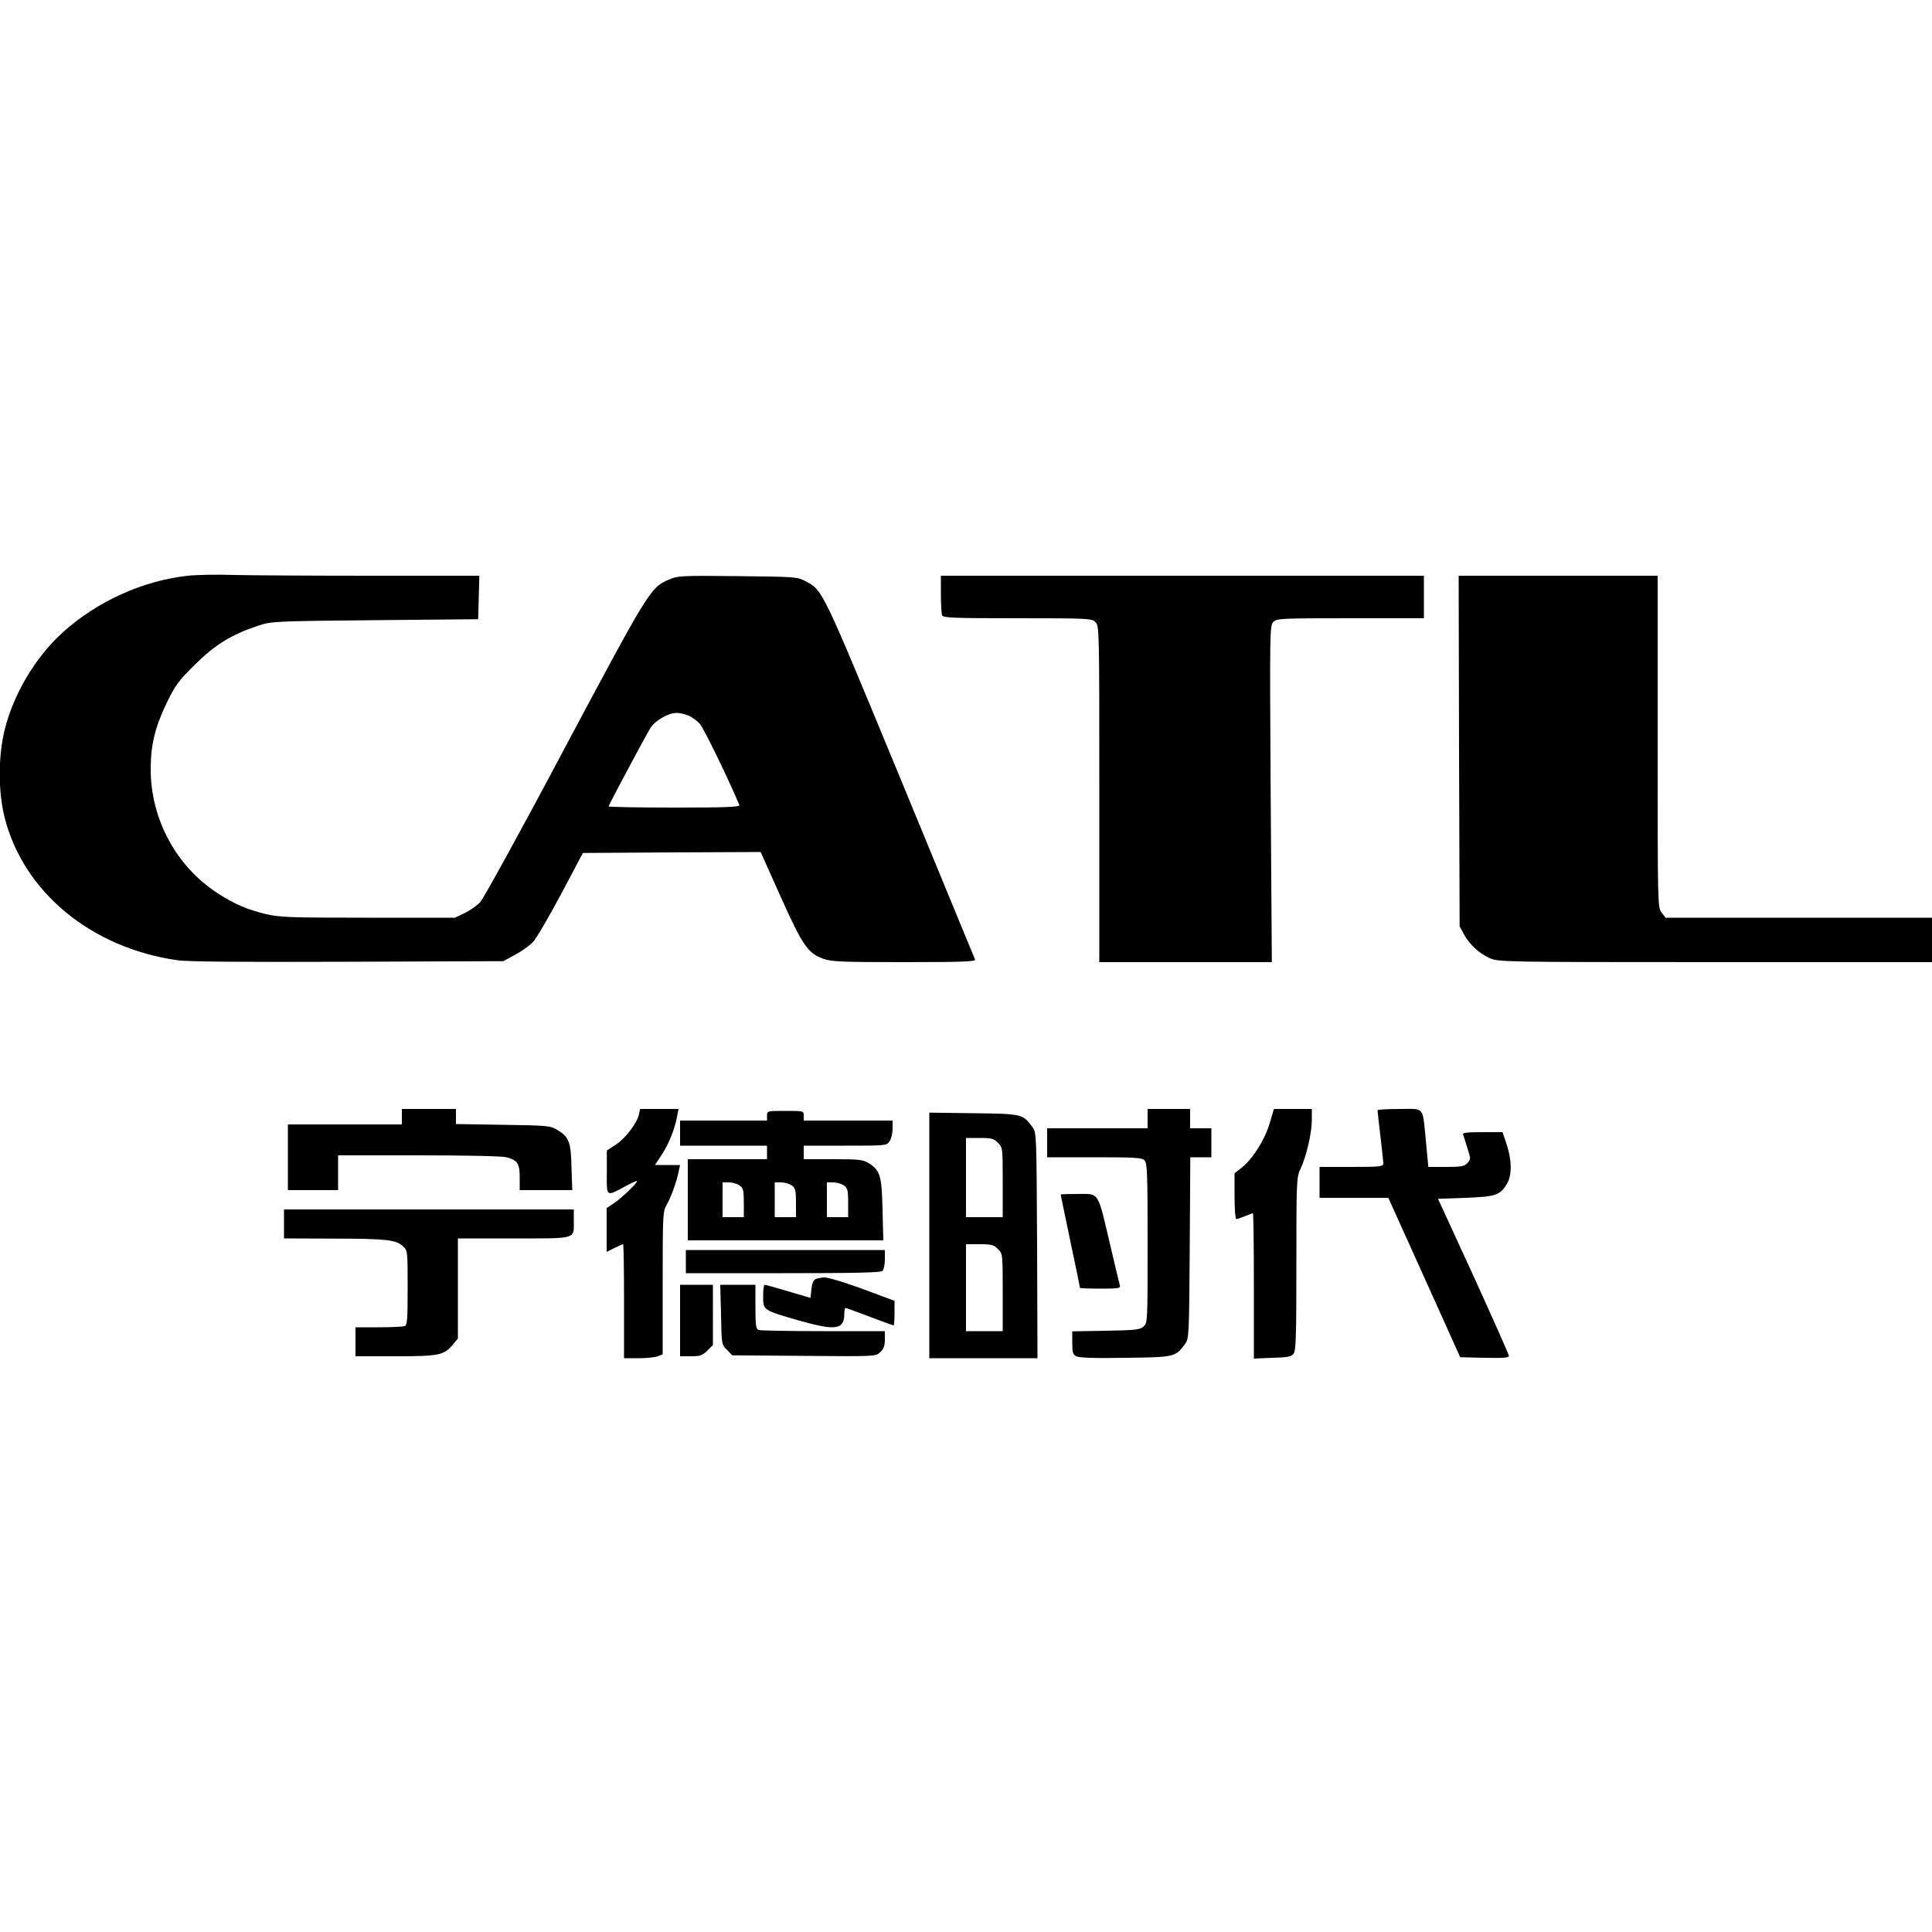 <?xml version="1.0" standalone="no"?>
<!DOCTYPE svg PUBLIC "-//W3C//DTD SVG 20010904//EN"
 "http://www.w3.org/TR/2001/REC-SVG-20010904/DTD/svg10.dtd">
<svg version="1.0" xmlns="http://www.w3.org/2000/svg"
 width="1000pt" height="1000pt" viewBox="0 0 1000 1000"
 preserveAspectRatio="xMidYMid meet">
<g transform="translate(0,1000) scale(0.1,-0.1)"
fill="#000000" stroke="none">
<path d="M973 7020 c-233 -25 -472 -133 -650 -295 -138 -125 -252 -315 -298
-499 -35 -138 -35 -322 -1 -458 98 -385 447 -674 893 -738 54 -8 330 -10 883
-8 l805 3 61 33 c34 18 75 48 92 65 17 18 82 129 145 247 l114 215 460 3 460
2 104 -232 c115 -256 141 -293 224 -322 42 -14 102 -16 418 -16 297 0 368 3
364 13 -3 7 -177 430 -388 941 -411 994 -399 969 -492 1019 -40 21 -53 22
-349 25 -294 3 -309 2 -356 -18 -95 -41 -103 -54 -538 -870 -223 -421 -421
-780 -438 -799 -17 -18 -53 -44 -81 -57 l-50 -24 -450 0 c-410 0 -457 2 -530
19 -98 24 -160 51 -246 106 -216 139 -349 384 -349 643 0 126 22 217 82 342
45 93 61 115 147 200 104 103 188 155 326 201 69 23 79 24 605 29 l535 5 3
113 3 112 -558 0 c-307 0 -628 2 -713 4 -85 3 -192 1 -237 -4z m2590 -724 c18
-7 44 -26 59 -42 20 -22 150 -289 205 -421 4 -10 -67 -13 -336 -13 -188 0
-341 3 -341 6 0 7 187 357 216 405 25 40 93 79 137 79 15 0 42 -6 60 -14z"/>
<path d="M4870 6926 c0 -52 3 -101 6 -110 5 -14 49 -16 390 -16 371 0 385 -1
404 -20 20 -20 20 -33 20 -890 l0 -870 447 0 446 0 -6 871 c-5 848 -5 871 14
890 18 18 38 19 399 19 l380 0 0 110 0 110 -1250 0 -1250 0 0 -94z"/>
<path d="M7552 6113 l3 -908 22 -40 c28 -53 78 -99 133 -124 44 -20 60 -21
1168 -21 l1122 0 0 115 0 115 -689 0 -690 0 -20 26 c-21 27 -21 32 -21 885 l0
859 -515 0 -515 0 2 -907z"/>
<path d="M2080 4220 l0 -40 -295 0 -295 0 0 -170 0 -170 130 0 130 0 0 90 0
90 418 0 c256 0 431 -4 454 -10 58 -16 68 -33 68 -106 l0 -64 136 0 136 0 -4
119 c-3 133 -13 157 -79 196 -31 18 -55 20 -276 23 l-243 4 0 39 0 39 -140 0
-140 0 0 -40z"/>
<path d="M3307 4232 c-9 -44 -69 -124 -120 -157 l-46 -30 0 -113 c-1 -130 -6
-127 98 -71 30 16 56 28 58 26 6 -6 -79 -88 -118 -114 l-39 -26 0 -114 0 -113
40 20 c21 11 42 20 45 20 3 0 5 -133 5 -295 l0 -295 74 0 c41 0 86 4 100 10
l26 10 0 369 c0 354 1 371 20 404 23 39 54 125 63 175 l7 32 -65 0 -65 0 35
53 c36 54 68 134 80 200 l7 37 -100 0 -99 0 -6 -28z"/>
<path d="M5940 4210 l0 -50 -260 0 -260 0 0 -75 0 -75 244 0 c209 0 247 -2
260 -16 14 -13 16 -66 16 -428 0 -407 0 -413 -21 -432 -19 -17 -41 -19 -195
-22 l-174 -3 0 -59 c0 -50 3 -61 21 -70 14 -8 96 -11 254 -8 257 3 259 4 309
72 20 27 21 41 24 497 l3 469 54 0 55 0 0 75 0 75 -55 0 -55 0 0 50 0 50 -110
0 -110 0 0 -50z"/>
<path d="M6572 4187 c-24 -84 -87 -184 -143 -229 l-39 -31 0 -119 c0 -65 4
-118 9 -118 5 0 25 7 44 15 20 8 39 15 42 15 3 0 5 -169 5 -376 l0 -376 96 4
c81 2 98 6 110 22 12 16 14 97 14 466 0 430 1 448 21 489 30 63 59 186 59 253
l0 58 -98 0 -98 0 -22 -73z"/>
<path d="M7130 4253 c0 -5 7 -64 15 -133 8 -69 15 -133 15 -142 0 -16 -14 -18
-165 -18 l-165 0 0 -80 0 -80 178 0 178 0 186 -412 186 -413 126 -3 c97 -2
126 0 126 10 0 7 -83 193 -183 413 l-184 400 142 5 c156 6 179 13 215 73 26
43 26 119 -1 202 l-22 65 -104 0 c-80 0 -104 -3 -100 -12 2 -7 13 -39 22 -70
18 -56 18 -58 0 -78 -16 -17 -30 -20 -110 -20 l-92 0 -12 128 c-19 191 -4 172
-137 172 -63 0 -114 -3 -114 -7z"/>
<path d="M3970 4225 l0 -25 -225 0 -225 0 0 -65 0 -65 225 0 225 0 0 -35 0
-35 -205 0 -205 0 0 -210 0 -210 506 0 506 0 -4 158 c-4 176 -12 204 -71 241
-31 19 -49 21 -186 21 l-151 0 0 35 0 35 214 0 c211 0 215 0 230 22 9 12 16
42 16 65 l0 43 -230 0 -230 0 0 25 c0 25 0 25 -95 25 -95 0 -95 0 -95 -25z
m-142 -361 c19 -13 22 -24 22 -90 l0 -74 -55 0 -55 0 0 90 0 90 33 0 c18 0 43
-7 55 -16z m270 0 c19 -13 22 -24 22 -90 l0 -74 -55 0 -55 0 0 90 0 90 33 0
c18 0 43 -7 55 -16z m270 0 c19 -13 22 -24 22 -90 l0 -74 -55 0 -55 0 0 90 0
90 33 0 c18 0 43 -7 55 -16z"/>
<path d="M4810 3606 l0 -636 280 0 280 0 -2 584 c-3 573 -3 585 -24 612 -50
68 -53 69 -305 72 l-229 3 0 -635z m355 479 c25 -24 25 -26 25 -205 l0 -180
-95 0 -95 0 0 205 0 205 70 0 c62 0 74 -3 95 -25z m0 -550 c25 -24 25 -25 25
-225 l0 -200 -95 0 -95 0 0 225 0 225 70 0 c62 0 74 -3 95 -25z"/>
<path d="M5490 3817 c0 -2 23 -110 50 -241 28 -131 50 -240 50 -242 0 -2 48
-4 106 -4 96 0 105 2 100 18 -3 9 -23 96 -46 192 -71 303 -57 280 -176 280
-46 0 -84 -1 -84 -3z"/>
<path d="M1470 3665 l0 -75 248 -1 c280 0 332 -6 367 -39 25 -23 25 -24 25
-216 0 -166 -2 -193 -16 -198 -9 -3 -69 -6 -135 -6 l-119 0 0 -75 0 -75 205 0
c227 0 252 5 298 59 l27 33 0 259 0 259 290 0 c331 0 310 -6 310 94 l0 56
-750 0 -750 0 0 -75z"/>
<path d="M3550 3470 l0 -60 503 0 c378 0 506 3 515 12 7 7 12 34 12 60 l0 48
-515 0 -515 0 0 -60z"/>
<path d="M4233 3383 c-23 -4 -30 -19 -35 -74 l-3 -27 -115 34 c-63 19 -118 34
-122 34 -5 0 -8 -27 -8 -60 0 -72 -1 -71 182 -124 193 -55 238 -49 238 33 0
17 3 31 6 31 4 0 60 -20 125 -45 65 -25 121 -45 124 -45 3 0 5 29 5 64 l0 63
-137 51 c-120 45 -217 74 -233 70 -3 0 -15 -3 -27 -5z"/>
<path d="M3520 3165 l0 -185 56 0 c48 0 59 4 85 29 l29 29 0 156 0 156 -85 0
-85 0 0 -185z"/>
<path d="M3732 3195 c3 -154 3 -155 31 -182 l27 -28 372 -3 c371 -3 371 -3
394 19 18 17 24 33 24 66 l0 43 -319 0 c-176 0 -326 3 -335 6 -13 5 -16 25
-16 120 l0 114 -91 0 -91 0 4 -155z"/>
</g>
</svg>
